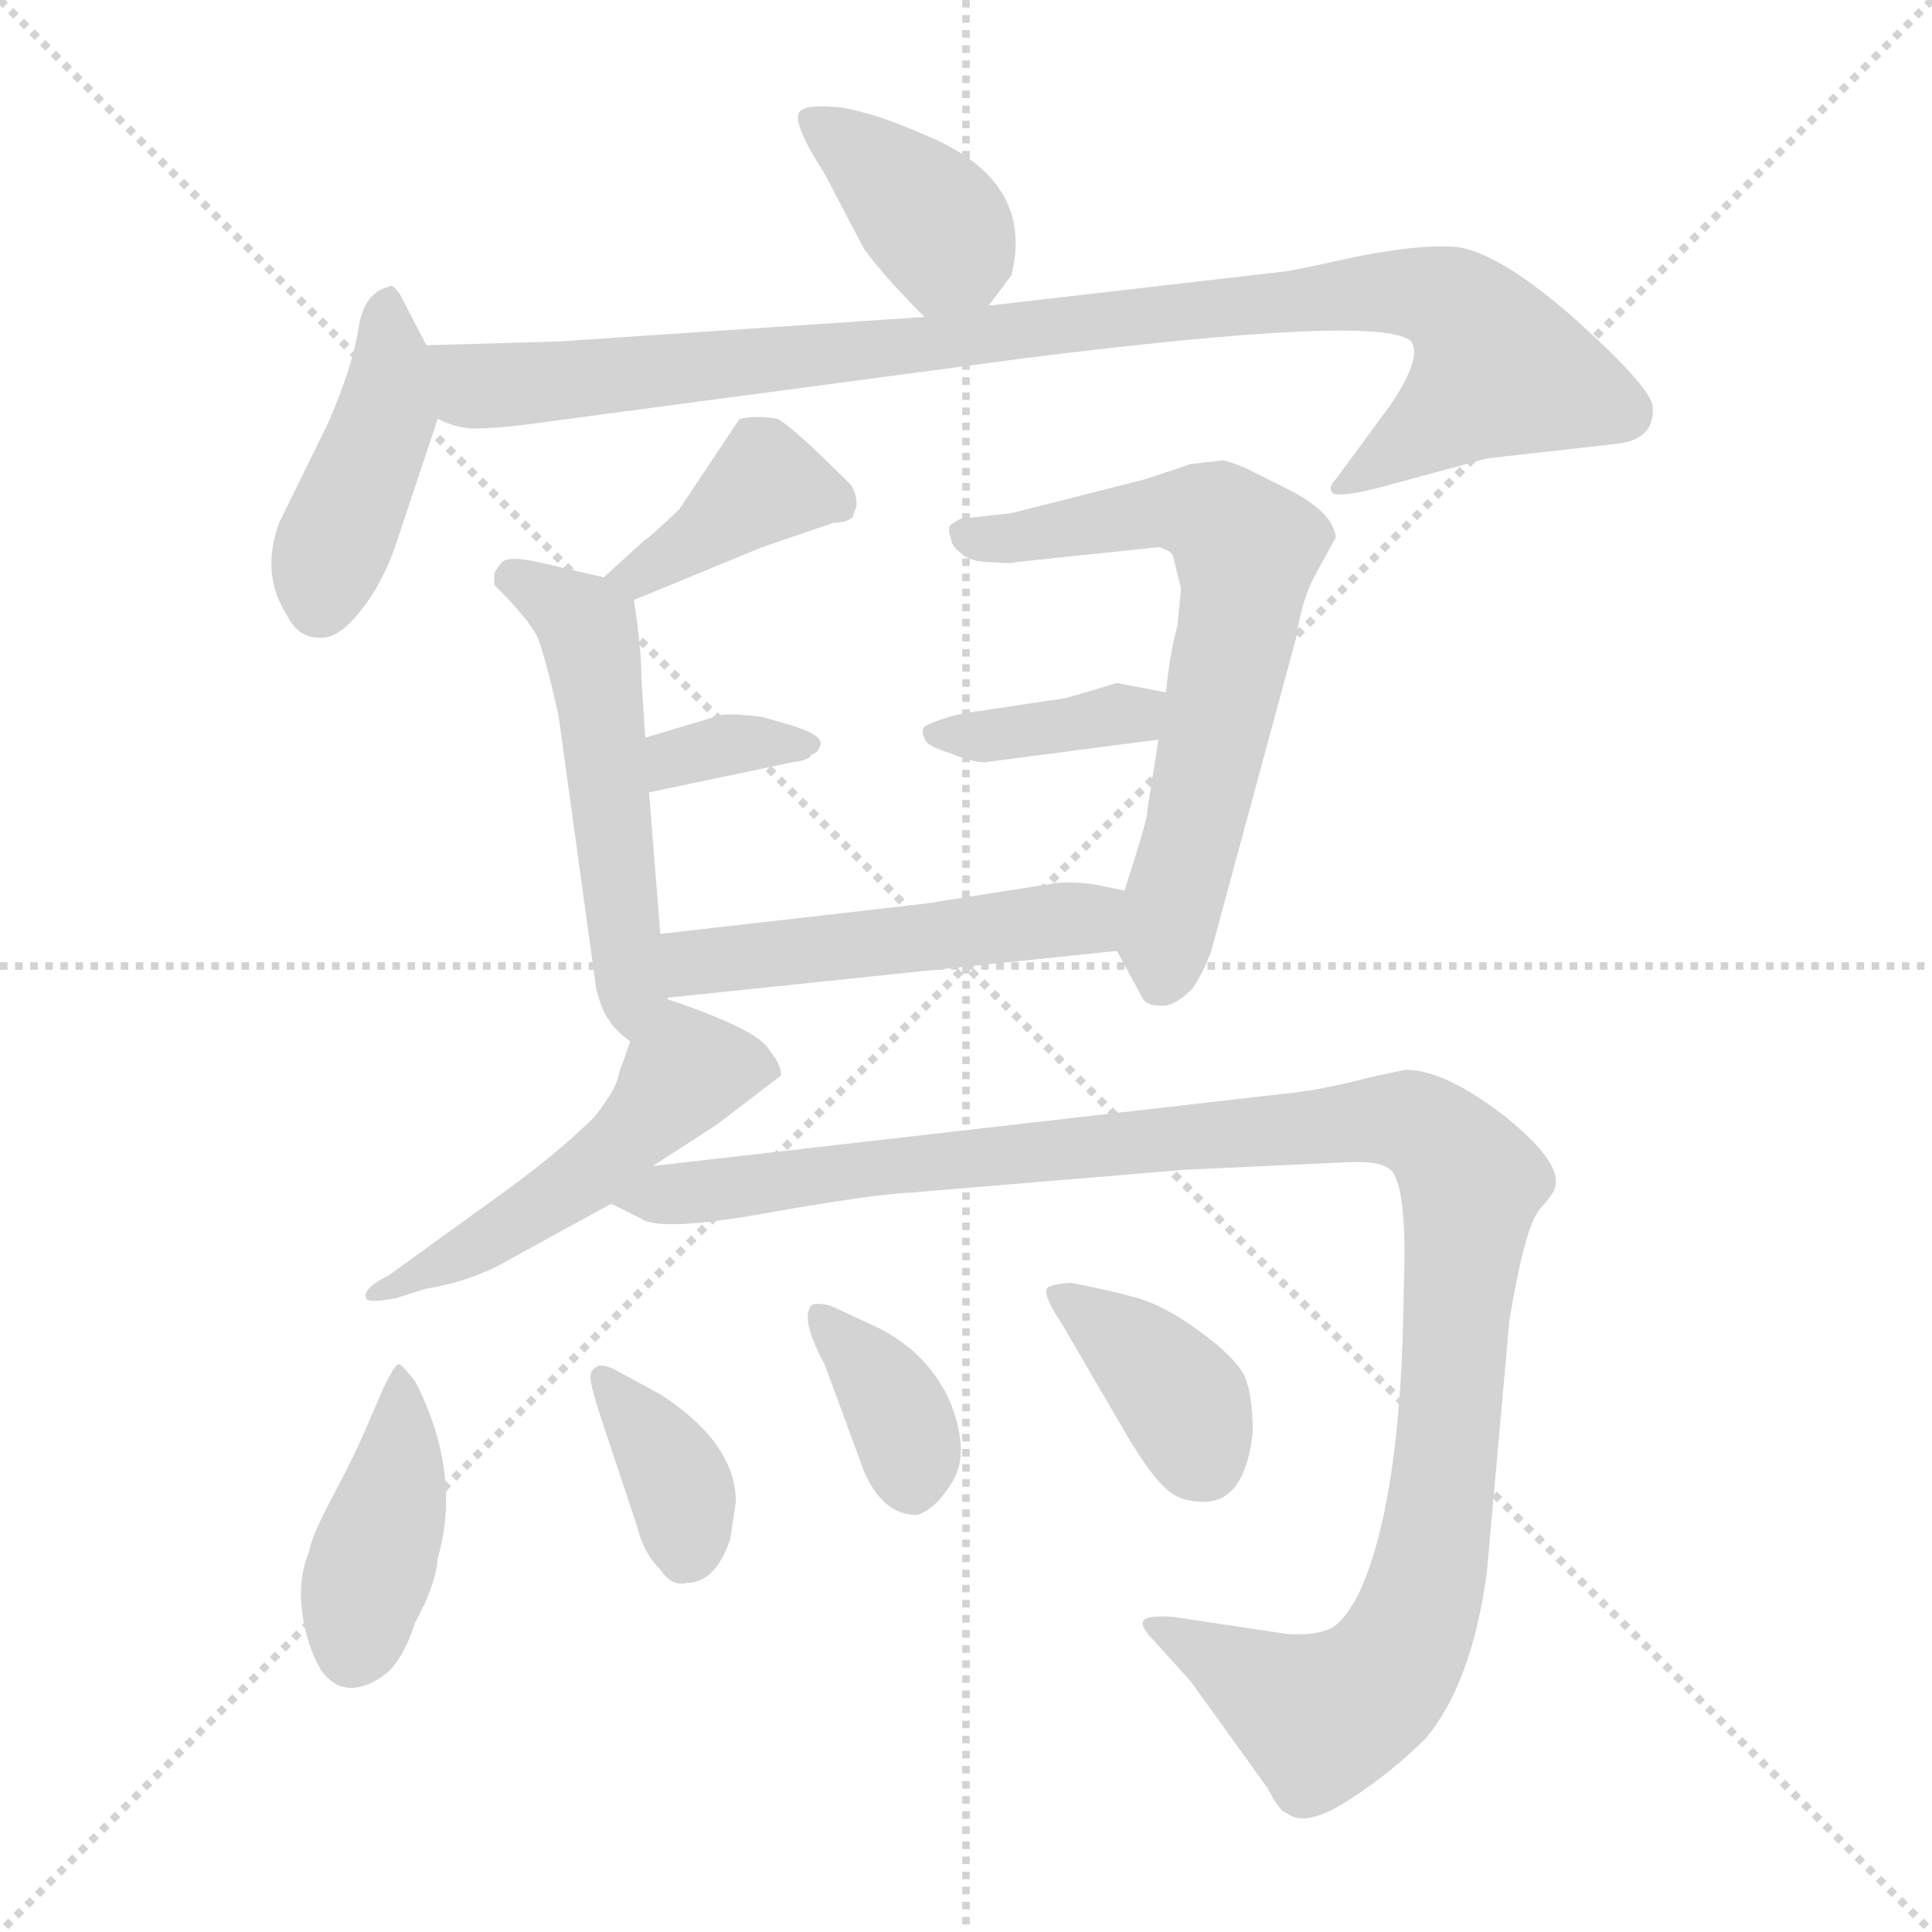 <svg xmlns="http://www.w3.org/2000/svg" version="1.1" viewBox="0 0 1024 1024">
  <g stroke="lightgray" stroke-dasharray="1,1" stroke-width="1" transform="scale(4, 4)">
    <line x1="0" y1="0" x2="256" y2="256" />
    <line x1="256" y1="0" x2="0" y2="256" />
    <line x1="128" y1="0" x2="128" y2="256" />
    <line x1="0" y1="128" x2="256" y2="128" />
  </g>
  <g transform="scale(1.0, -1.0) translate(0.0, -796.00)">
    <style type="text/css">
      
        @keyframes keyframes0 {
          from {
            stroke: blue;
            stroke-dashoffset: 382;
            stroke-width: 128;
          }
          55% {
            animation-timing-function: step-end;
            stroke: blue;
            stroke-dashoffset: 0;
            stroke-width: 128;
          }
          to {
            stroke: black;
            stroke-width: 1024;
          }
        }
        #make-me-a-hanzi-animation-0 {
          animation: keyframes0 0.561s both;
          animation-delay: 0s;
          animation-timing-function: linear;
        }
      
        @keyframes keyframes1 {
          from {
            stroke: blue;
            stroke-dashoffset: 420;
            stroke-width: 128;
          }
          58% {
            animation-timing-function: step-end;
            stroke: blue;
            stroke-dashoffset: 0;
            stroke-width: 128;
          }
          to {
            stroke: black;
            stroke-width: 1024;
          }
        }
        #make-me-a-hanzi-animation-1 {
          animation: keyframes1 0.592s both;
          animation-delay: 0.561s;
          animation-timing-function: linear;
        }
      
        @keyframes keyframes2 {
          from {
            stroke: blue;
            stroke-dashoffset: 950;
            stroke-width: 128;
          }
          76% {
            animation-timing-function: step-end;
            stroke: blue;
            stroke-dashoffset: 0;
            stroke-width: 128;
          }
          to {
            stroke: black;
            stroke-width: 1024;
          }
        }
        #make-me-a-hanzi-animation-2 {
          animation: keyframes2 1.023s both;
          animation-delay: 1.153s;
          animation-timing-function: linear;
        }
      
        @keyframes keyframes3 {
          from {
            stroke: blue;
            stroke-dashoffset: 391;
            stroke-width: 128;
          }
          56% {
            animation-timing-function: step-end;
            stroke: blue;
            stroke-dashoffset: 0;
            stroke-width: 128;
          }
          to {
            stroke: black;
            stroke-width: 1024;
          }
        }
        #make-me-a-hanzi-animation-3 {
          animation: keyframes3 0.568s both;
          animation-delay: 2.176s;
          animation-timing-function: linear;
        }
      
        @keyframes keyframes4 {
          from {
            stroke: blue;
            stroke-dashoffset: 513;
            stroke-width: 128;
          }
          63% {
            animation-timing-function: step-end;
            stroke: blue;
            stroke-dashoffset: 0;
            stroke-width: 128;
          }
          to {
            stroke: black;
            stroke-width: 1024;
          }
        }
        #make-me-a-hanzi-animation-4 {
          animation: keyframes4 0.667s both;
          animation-delay: 2.744s;
          animation-timing-function: linear;
        }
      
        @keyframes keyframes5 {
          from {
            stroke: blue;
            stroke-dashoffset: 341;
            stroke-width: 128;
          }
          53% {
            animation-timing-function: step-end;
            stroke: blue;
            stroke-dashoffset: 0;
            stroke-width: 128;
          }
          to {
            stroke: black;
            stroke-width: 1024;
          }
        }
        #make-me-a-hanzi-animation-5 {
          animation: keyframes5 0.528s both;
          animation-delay: 3.411s;
          animation-timing-function: linear;
        }
      
        @keyframes keyframes6 {
          from {
            stroke: blue;
            stroke-dashoffset: 647;
            stroke-width: 128;
          }
          68% {
            animation-timing-function: step-end;
            stroke: blue;
            stroke-dashoffset: 0;
            stroke-width: 128;
          }
          to {
            stroke: black;
            stroke-width: 1024;
          }
        }
        #make-me-a-hanzi-animation-6 {
          animation: keyframes6 0.777s both;
          animation-delay: 3.939s;
          animation-timing-function: linear;
        }
      
        @keyframes keyframes7 {
          from {
            stroke: blue;
            stroke-dashoffset: 370;
            stroke-width: 128;
          }
          55% {
            animation-timing-function: step-end;
            stroke: blue;
            stroke-dashoffset: 0;
            stroke-width: 128;
          }
          to {
            stroke: black;
            stroke-width: 1024;
          }
        }
        #make-me-a-hanzi-animation-7 {
          animation: keyframes7 0.551s both;
          animation-delay: 4.715s;
          animation-timing-function: linear;
        }
      
        @keyframes keyframes8 {
          from {
            stroke: blue;
            stroke-dashoffset: 498;
            stroke-width: 128;
          }
          62% {
            animation-timing-function: step-end;
            stroke: blue;
            stroke-dashoffset: 0;
            stroke-width: 128;
          }
          to {
            stroke: black;
            stroke-width: 1024;
          }
        }
        #make-me-a-hanzi-animation-8 {
          animation: keyframes8 0.655s both;
          animation-delay: 5.267s;
          animation-timing-function: linear;
        }
      
        @keyframes keyframes9 {
          from {
            stroke: blue;
            stroke-dashoffset: 502;
            stroke-width: 128;
          }
          62% {
            animation-timing-function: step-end;
            stroke: blue;
            stroke-dashoffset: 0;
            stroke-width: 128;
          }
          to {
            stroke: black;
            stroke-width: 1024;
          }
        }
        #make-me-a-hanzi-animation-9 {
          animation: keyframes9 0.659s both;
          animation-delay: 5.922s;
          animation-timing-function: linear;
        }
      
        @keyframes keyframes10 {
          from {
            stroke: blue;
            stroke-dashoffset: 1128;
            stroke-width: 128;
          }
          79% {
            animation-timing-function: step-end;
            stroke: blue;
            stroke-dashoffset: 0;
            stroke-width: 128;
          }
          to {
            stroke: black;
            stroke-width: 1024;
          }
        }
        #make-me-a-hanzi-animation-10 {
          animation: keyframes10 1.168s both;
          animation-delay: 6.58s;
          animation-timing-function: linear;
        }
      
        @keyframes keyframes11 {
          from {
            stroke: blue;
            stroke-dashoffset: 404;
            stroke-width: 128;
          }
          57% {
            animation-timing-function: step-end;
            stroke: blue;
            stroke-dashoffset: 0;
            stroke-width: 128;
          }
          to {
            stroke: black;
            stroke-width: 1024;
          }
        }
        #make-me-a-hanzi-animation-11 {
          animation: keyframes11 0.579s both;
          animation-delay: 7.748s;
          animation-timing-function: linear;
        }
      
        @keyframes keyframes12 {
          from {
            stroke: blue;
            stroke-dashoffset: 359;
            stroke-width: 128;
          }
          54% {
            animation-timing-function: step-end;
            stroke: blue;
            stroke-dashoffset: 0;
            stroke-width: 128;
          }
          to {
            stroke: black;
            stroke-width: 1024;
          }
        }
        #make-me-a-hanzi-animation-12 {
          animation: keyframes12 0.542s both;
          animation-delay: 8.327s;
          animation-timing-function: linear;
        }
      
        @keyframes keyframes13 {
          from {
            stroke: blue;
            stroke-dashoffset: 361;
            stroke-width: 128;
          }
          54% {
            animation-timing-function: step-end;
            stroke: blue;
            stroke-dashoffset: 0;
            stroke-width: 128;
          }
          to {
            stroke: black;
            stroke-width: 1024;
          }
        }
        #make-me-a-hanzi-animation-13 {
          animation: keyframes13 0.544s both;
          animation-delay: 8.869s;
          animation-timing-function: linear;
        }
      
        @keyframes keyframes14 {
          from {
            stroke: blue;
            stroke-dashoffset: 374;
            stroke-width: 128;
          }
          55% {
            animation-timing-function: step-end;
            stroke: blue;
            stroke-dashoffset: 0;
            stroke-width: 128;
          }
          to {
            stroke: black;
            stroke-width: 1024;
          }
        }
        #make-me-a-hanzi-animation-14 {
          animation: keyframes14 0.554s both;
          animation-delay: 9.413s;
          animation-timing-function: linear;
        }
      
    </style>
    
      <path d="M 524 634 L 536 650 Q 549 701 489 725 Q 464 736 446 739 Q 428 741 424 737 Q 419 732 437 704 L 458 664 Q 469 649 490 628 C 507 611 507 611 524 634 Z" fill="lightgray" />
    
      <path d="M 226 613 L 212 640 Q 208 646 206 644 Q 193 641 190 622 Q 187 602 174 572 L 148 519 Q 138 492 152 470 Q 158 458 169 458 Q 179 457 191 472 Q 203 487 210 508 L 232 574 C 238 591 238 591 226 613 Z" fill="lightgray" />
    
      <path d="M 294 573 L 542 606 Q 733 630 748 615 Q 754 606 736 580 L 708 542 Q 704 538 706 535 Q 708 532 729 537 L 788 553 L 859 561 Q 877 564 876 580 Q 876 587 855 608 Q 802 660 773 665 Q 755 667 719 660 Q 683 652 680 652 L 524 634 L 490 628 L 296 615 L 226 613 C 196 612 203 581 232 574 Q 244 568 255 569 Q 266 569 294 573 Z" fill="lightgray" />
    
      <path d="M 336 478 L 404 506 L 442 519 Q 449 519 452 522 L 454 528 Q 454 536 450 540 Q 420 570 412 574 Q 402 576 392 574 L 360 526 Q 343 510 342 510 L 320 490 C 298 470 308 467 336 478 Z" fill="lightgray" />
    
      <path d="M 350 301 L 344 376 L 342 405 L 340 436 Q 340 452 336 478 C 335 487 335 487 320 490 L 290 497 Q 270 502 266 498 Q 262 493 262 492 L 262 486 Q 281 467 285 458 Q 289 448 296 417 L 316 272 Q 319 260 323 255 Q 326 250 334 244 C 365 218 354 253 350 301 Z" fill="lightgray" />
    
      <path d="M 344 376 L 420 392 Q 429 393 430 396 Q 434 397 435 402 Q 435 407 418 412 L 404 416 Q 388 418 382 417 L 342 405 C 313 396 315 370 344 376 Z" fill="lightgray" />
    
      <path d="M 592 292 L 605 268 Q 607 263 615 263 Q 622 262 632 272 Q 638 281 642 292 L 687 458 Q 690 479 698 493 L 708 511 Q 707 524 684 536 L 660 548 Q 650 552 648 552 L 631 550 L 607 542 L 536 524 L 509 521 L 504 518 Q 502 516 504 511 Q 504 507 509 503 Q 514 498 526 498 Q 537 497 538 498 L 614 506 Q 622 504 622 500 L 626 484 L 624 464 Q 620 450 618 429 L 614 404 L 608 366 Q 609 364 596 324 C 588 299 588 299 592 292 Z" fill="lightgray" />
    
      <path d="M 618 429 L 592 434 L 565 426 L 518 419 Q 502 417 490 411 Q 488 408 490 405 Q 490 401 503 397 Q 515 392 522 392 L 614 404 C 644 408 647 423 618 429 Z" fill="lightgray" />
    
      <path d="M 352 267 L 592 292 C 622 295 625 318 596 324 L 586 326 Q 574 329 560 328 L 490 317 L 350 301 C 320 298 322 264 352 267 Z" fill="lightgray" />
    
      <path d="M 334 244 L 328 227 Q 327 219 315 204 Q 298 187 271 167 L 206 120 Q 192 113 194 108 Q 195 105 210 108 L 226 113 Q 251 117 271 129 L 324 158 L 346 178 L 380 200 L 414 226 Q 414 232 408 239 Q 403 250 352 267 C 343 270 343 270 334 244 Z" fill="lightgray" />
    
      <path d="M 745 229 L 726 225 Q 700 218 678 216 L 346 178 C 316 175 296 170 324 158 L 340 150 Q 350 143 406 153 Q 462 163 484 164 L 628 176 L 714 180 Q 733 181 738 175 Q 746 164 744 113 Q 743 0 720 -49 Q 711 -66 703 -68 Q 695 -71 682 -70 L 622 -61 Q 608 -60 606 -63 Q 604 -66 612 -74 L 631 -95 L 672 -152 Q 678 -164 682 -165 Q 692 -173 715 -158 Q 737 -144 756 -125 Q 780 -96 788 -38 L 800 96 Q 808 145 816 155 Q 824 164 824 166 Q 829 179 798 204 Q 766 229 745 229 Z" fill="lightgray" />
    
      <path d="M 202 -93 Q 213 -86 220 -64 Q 231 -44 232 -30 Q 245 15 220 64 Q 212 74 211 73 Q 209 72 204 62 L 194 39 Q 190 29 178 6 Q 165 -18 164 -26 Q 158 -40 160 -57 Q 162 -75 170 -89 Q 182 -106 202 -93 Z" fill="lightgray" />
    
      <path d="M 387 -20 L 390 0 Q 390 31 350 57 L 326 70 Q 320 73 317 72 Q 313 70 313 67 Q 312 64 320 40 L 338 -14 Q 341 -27 350 -36 Q 356 -45 364 -43 Q 379 -43 387 -20 Z" fill="lightgray" />
    
      <path d="M 437 73 L 458 16 Q 468 -7 486 -7 Q 496 -4 505 11 Q 514 26 504 52 Q 493 78 466 92 L 440 104 Q 432 106 430 104 Q 424 97 437 73 Z" fill="lightgray" />
    
      <path d="M 664 37 Q 664 58 659 68 Q 653 78 635 91 Q 617 104 603 108 Q 589 112 568 116 Q 561 116 556 114 Q 551 112 563 94 L 598 34 Q 610 14 618 7 Q 625 0 638 0 Q 660 0 664 37 Z" fill="lightgray" />
    
    
      <clipPath id="make-me-a-hanzi-clip-0">
        <path d="M 524 634 L 536 650 Q 549 701 489 725 Q 464 736 446 739 Q 428 741 424 737 Q 419 732 437 704 L 458 664 Q 469 649 490 628 C 507 611 507 611 524 634 Z" />
      </clipPath>
      <path clip-path="url(#make-me-a-hanzi-clip-0)" d="M 429 733 L 459 713 L 500 673 L 493 641" fill="none" id="make-me-a-hanzi-animation-0" stroke-dasharray="254 508" stroke-linecap="round" />
    
      <clipPath id="make-me-a-hanzi-clip-1">
        <path d="M 226 613 L 212 640 Q 208 646 206 644 Q 193 641 190 622 Q 187 602 174 572 L 148 519 Q 138 492 152 470 Q 158 458 169 458 Q 179 457 191 472 Q 203 487 210 508 L 232 574 C 238 591 238 591 226 613 Z" />
      </clipPath>
      <path clip-path="url(#make-me-a-hanzi-clip-1)" d="M 204 635 L 205 576 L 169 477" fill="none" id="make-me-a-hanzi-animation-1" stroke-dasharray="292 584" stroke-linecap="round" />
    
      <clipPath id="make-me-a-hanzi-clip-2">
        <path d="M 294 573 L 542 606 Q 733 630 748 615 Q 754 606 736 580 L 708 542 Q 704 538 706 535 Q 708 532 729 537 L 788 553 L 859 561 Q 877 564 876 580 Q 876 587 855 608 Q 802 660 773 665 Q 755 667 719 660 Q 683 652 680 652 L 524 634 L 490 628 L 296 615 L 226 613 C 196 612 203 581 232 574 Q 244 568 255 569 Q 266 569 294 573 Z" />
      </clipPath>
      <path clip-path="url(#make-me-a-hanzi-clip-2)" d="M 233 607 L 252 591 L 283 592 L 713 641 L 770 635 L 795 600 L 710 538" fill="none" id="make-me-a-hanzi-animation-2" stroke-dasharray="822 1644" stroke-linecap="round" />
    
      <clipPath id="make-me-a-hanzi-clip-3">
        <path d="M 336 478 L 404 506 L 442 519 Q 449 519 452 522 L 454 528 Q 454 536 450 540 Q 420 570 412 574 Q 402 576 392 574 L 360 526 Q 343 510 342 510 L 320 490 C 298 470 308 467 336 478 Z" />
      </clipPath>
      <path clip-path="url(#make-me-a-hanzi-clip-3)" d="M 445 528 L 405 539 L 339 490 L 328 492" fill="none" id="make-me-a-hanzi-animation-3" stroke-dasharray="263 526" stroke-linecap="round" />
    
      <clipPath id="make-me-a-hanzi-clip-4">
        <path d="M 350 301 L 344 376 L 342 405 L 340 436 Q 340 452 336 478 C 335 487 335 487 320 490 L 290 497 Q 270 502 266 498 Q 262 493 262 492 L 262 486 Q 281 467 285 458 Q 289 448 296 417 L 316 272 Q 319 260 323 255 Q 326 250 334 244 C 365 218 354 253 350 301 Z" />
      </clipPath>
      <path clip-path="url(#make-me-a-hanzi-clip-4)" d="M 272 490 L 311 462 L 333 254" fill="none" id="make-me-a-hanzi-animation-4" stroke-dasharray="385 770" stroke-linecap="round" />
    
      <clipPath id="make-me-a-hanzi-clip-5">
        <path d="M 344 376 L 420 392 Q 429 393 430 396 Q 434 397 435 402 Q 435 407 418 412 L 404 416 Q 388 418 382 417 L 342 405 C 313 396 315 370 344 376 Z" />
      </clipPath>
      <path clip-path="url(#make-me-a-hanzi-clip-5)" d="M 350 384 L 358 394 L 387 402 L 429 402" fill="none" id="make-me-a-hanzi-animation-5" stroke-dasharray="213 426" stroke-linecap="round" />
    
      <clipPath id="make-me-a-hanzi-clip-6">
        <path d="M 592 292 L 605 268 Q 607 263 615 263 Q 622 262 632 272 Q 638 281 642 292 L 687 458 Q 690 479 698 493 L 708 511 Q 707 524 684 536 L 660 548 Q 650 552 648 552 L 631 550 L 607 542 L 536 524 L 509 521 L 504 518 Q 502 516 504 511 Q 504 507 509 503 Q 514 498 526 498 Q 537 497 538 498 L 614 506 Q 622 504 622 500 L 626 484 L 624 464 Q 620 450 618 429 L 614 404 L 608 366 Q 609 364 596 324 C 588 299 588 299 592 292 Z" />
      </clipPath>
      <path clip-path="url(#make-me-a-hanzi-clip-6)" d="M 510 515 L 532 511 L 619 526 L 645 520 L 661 504 L 616 277" fill="none" id="make-me-a-hanzi-animation-6" stroke-dasharray="519 1038" stroke-linecap="round" />
    
      <clipPath id="make-me-a-hanzi-clip-7">
        <path d="M 618 429 L 592 434 L 565 426 L 518 419 Q 502 417 490 411 Q 488 408 490 405 Q 490 401 503 397 Q 515 392 522 392 L 614 404 C 644 408 647 423 618 429 Z" />
      </clipPath>
      <path clip-path="url(#make-me-a-hanzi-clip-7)" d="M 499 408 L 520 405 L 601 417 L 610 424" fill="none" id="make-me-a-hanzi-animation-7" stroke-dasharray="242 484" stroke-linecap="round" />
    
      <clipPath id="make-me-a-hanzi-clip-8">
        <path d="M 352 267 L 592 292 C 622 295 625 318 596 324 L 586 326 Q 574 329 560 328 L 490 317 L 350 301 C 320 298 322 264 352 267 Z" />
      </clipPath>
      <path clip-path="url(#make-me-a-hanzi-clip-8)" d="M 359 273 L 366 285 L 576 309 L 590 319" fill="none" id="make-me-a-hanzi-animation-8" stroke-dasharray="370 740" stroke-linecap="round" />
    
      <clipPath id="make-me-a-hanzi-clip-9">
        <path d="M 334 244 L 328 227 Q 327 219 315 204 Q 298 187 271 167 L 206 120 Q 192 113 194 108 Q 195 105 210 108 L 226 113 Q 251 117 271 129 L 324 158 L 346 178 L 380 200 L 414 226 Q 414 232 408 239 Q 403 250 352 267 C 343 270 343 270 334 244 Z" />
      </clipPath>
      <path clip-path="url(#make-me-a-hanzi-clip-9)" d="M 403 229 L 363 228 L 296 162 L 246 131 L 197 110" fill="none" id="make-me-a-hanzi-animation-9" stroke-dasharray="374 748" stroke-linecap="round" />
    
      <clipPath id="make-me-a-hanzi-clip-10">
        <path d="M 745 229 L 726 225 Q 700 218 678 216 L 346 178 C 316 175 296 170 324 158 L 340 150 Q 350 143 406 153 Q 462 163 484 164 L 628 176 L 714 180 Q 733 181 738 175 Q 746 164 744 113 Q 743 0 720 -49 Q 711 -66 703 -68 Q 695 -71 682 -70 L 622 -61 Q 608 -60 606 -63 Q 604 -66 612 -74 L 631 -95 L 672 -152 Q 678 -164 682 -165 Q 692 -173 715 -158 Q 737 -144 756 -125 Q 780 -96 788 -38 L 800 96 Q 808 145 816 155 Q 824 164 824 166 Q 829 179 798 204 Q 766 229 745 229 Z" />
      </clipPath>
      <path clip-path="url(#make-me-a-hanzi-clip-10)" d="M 331 162 L 736 203 L 762 194 L 779 167 L 778 152 L 762 -13 L 741 -82 L 724 -101 L 700 -114 L 611 -68" fill="none" id="make-me-a-hanzi-animation-10" stroke-dasharray="1000 2000" stroke-linecap="round" />
    
      <clipPath id="make-me-a-hanzi-clip-11">
        <path d="M 202 -93 Q 213 -86 220 -64 Q 231 -44 232 -30 Q 245 15 220 64 Q 212 74 211 73 Q 209 72 204 62 L 194 39 Q 190 29 178 6 Q 165 -18 164 -26 Q 158 -40 160 -57 Q 162 -75 170 -89 Q 182 -106 202 -93 Z" />
      </clipPath>
      <path clip-path="url(#make-me-a-hanzi-clip-11)" d="M 212 65 L 212 20 L 186 -80" fill="none" id="make-me-a-hanzi-animation-11" stroke-dasharray="276 552" stroke-linecap="round" />
    
      <clipPath id="make-me-a-hanzi-clip-12">
        <path d="M 387 -20 L 390 0 Q 390 31 350 57 L 326 70 Q 320 73 317 72 Q 313 70 313 67 Q 312 64 320 40 L 338 -14 Q 341 -27 350 -36 Q 356 -45 364 -43 Q 379 -43 387 -20 Z" />
      </clipPath>
      <path clip-path="url(#make-me-a-hanzi-clip-12)" d="M 320 65 L 361 8 L 364 -25" fill="none" id="make-me-a-hanzi-animation-12" stroke-dasharray="231 462" stroke-linecap="round" />
    
      <clipPath id="make-me-a-hanzi-clip-13">
        <path d="M 437 73 L 458 16 Q 468 -7 486 -7 Q 496 -4 505 11 Q 514 26 504 52 Q 493 78 466 92 L 440 104 Q 432 106 430 104 Q 424 97 437 73 Z" />
      </clipPath>
      <path clip-path="url(#make-me-a-hanzi-clip-13)" d="M 435 98 L 473 53 L 484 8" fill="none" id="make-me-a-hanzi-animation-13" stroke-dasharray="233 466" stroke-linecap="round" />
    
      <clipPath id="make-me-a-hanzi-clip-14">
        <path d="M 664 37 Q 664 58 659 68 Q 653 78 635 91 Q 617 104 603 108 Q 589 112 568 116 Q 561 116 556 114 Q 551 112 563 94 L 598 34 Q 610 14 618 7 Q 625 0 638 0 Q 660 0 664 37 Z" />
      </clipPath>
      <path clip-path="url(#make-me-a-hanzi-clip-14)" d="M 563 110 L 620 61 L 638 22" fill="none" id="make-me-a-hanzi-animation-14" stroke-dasharray="246 492" stroke-linecap="round" />
    
  </g>
</svg>